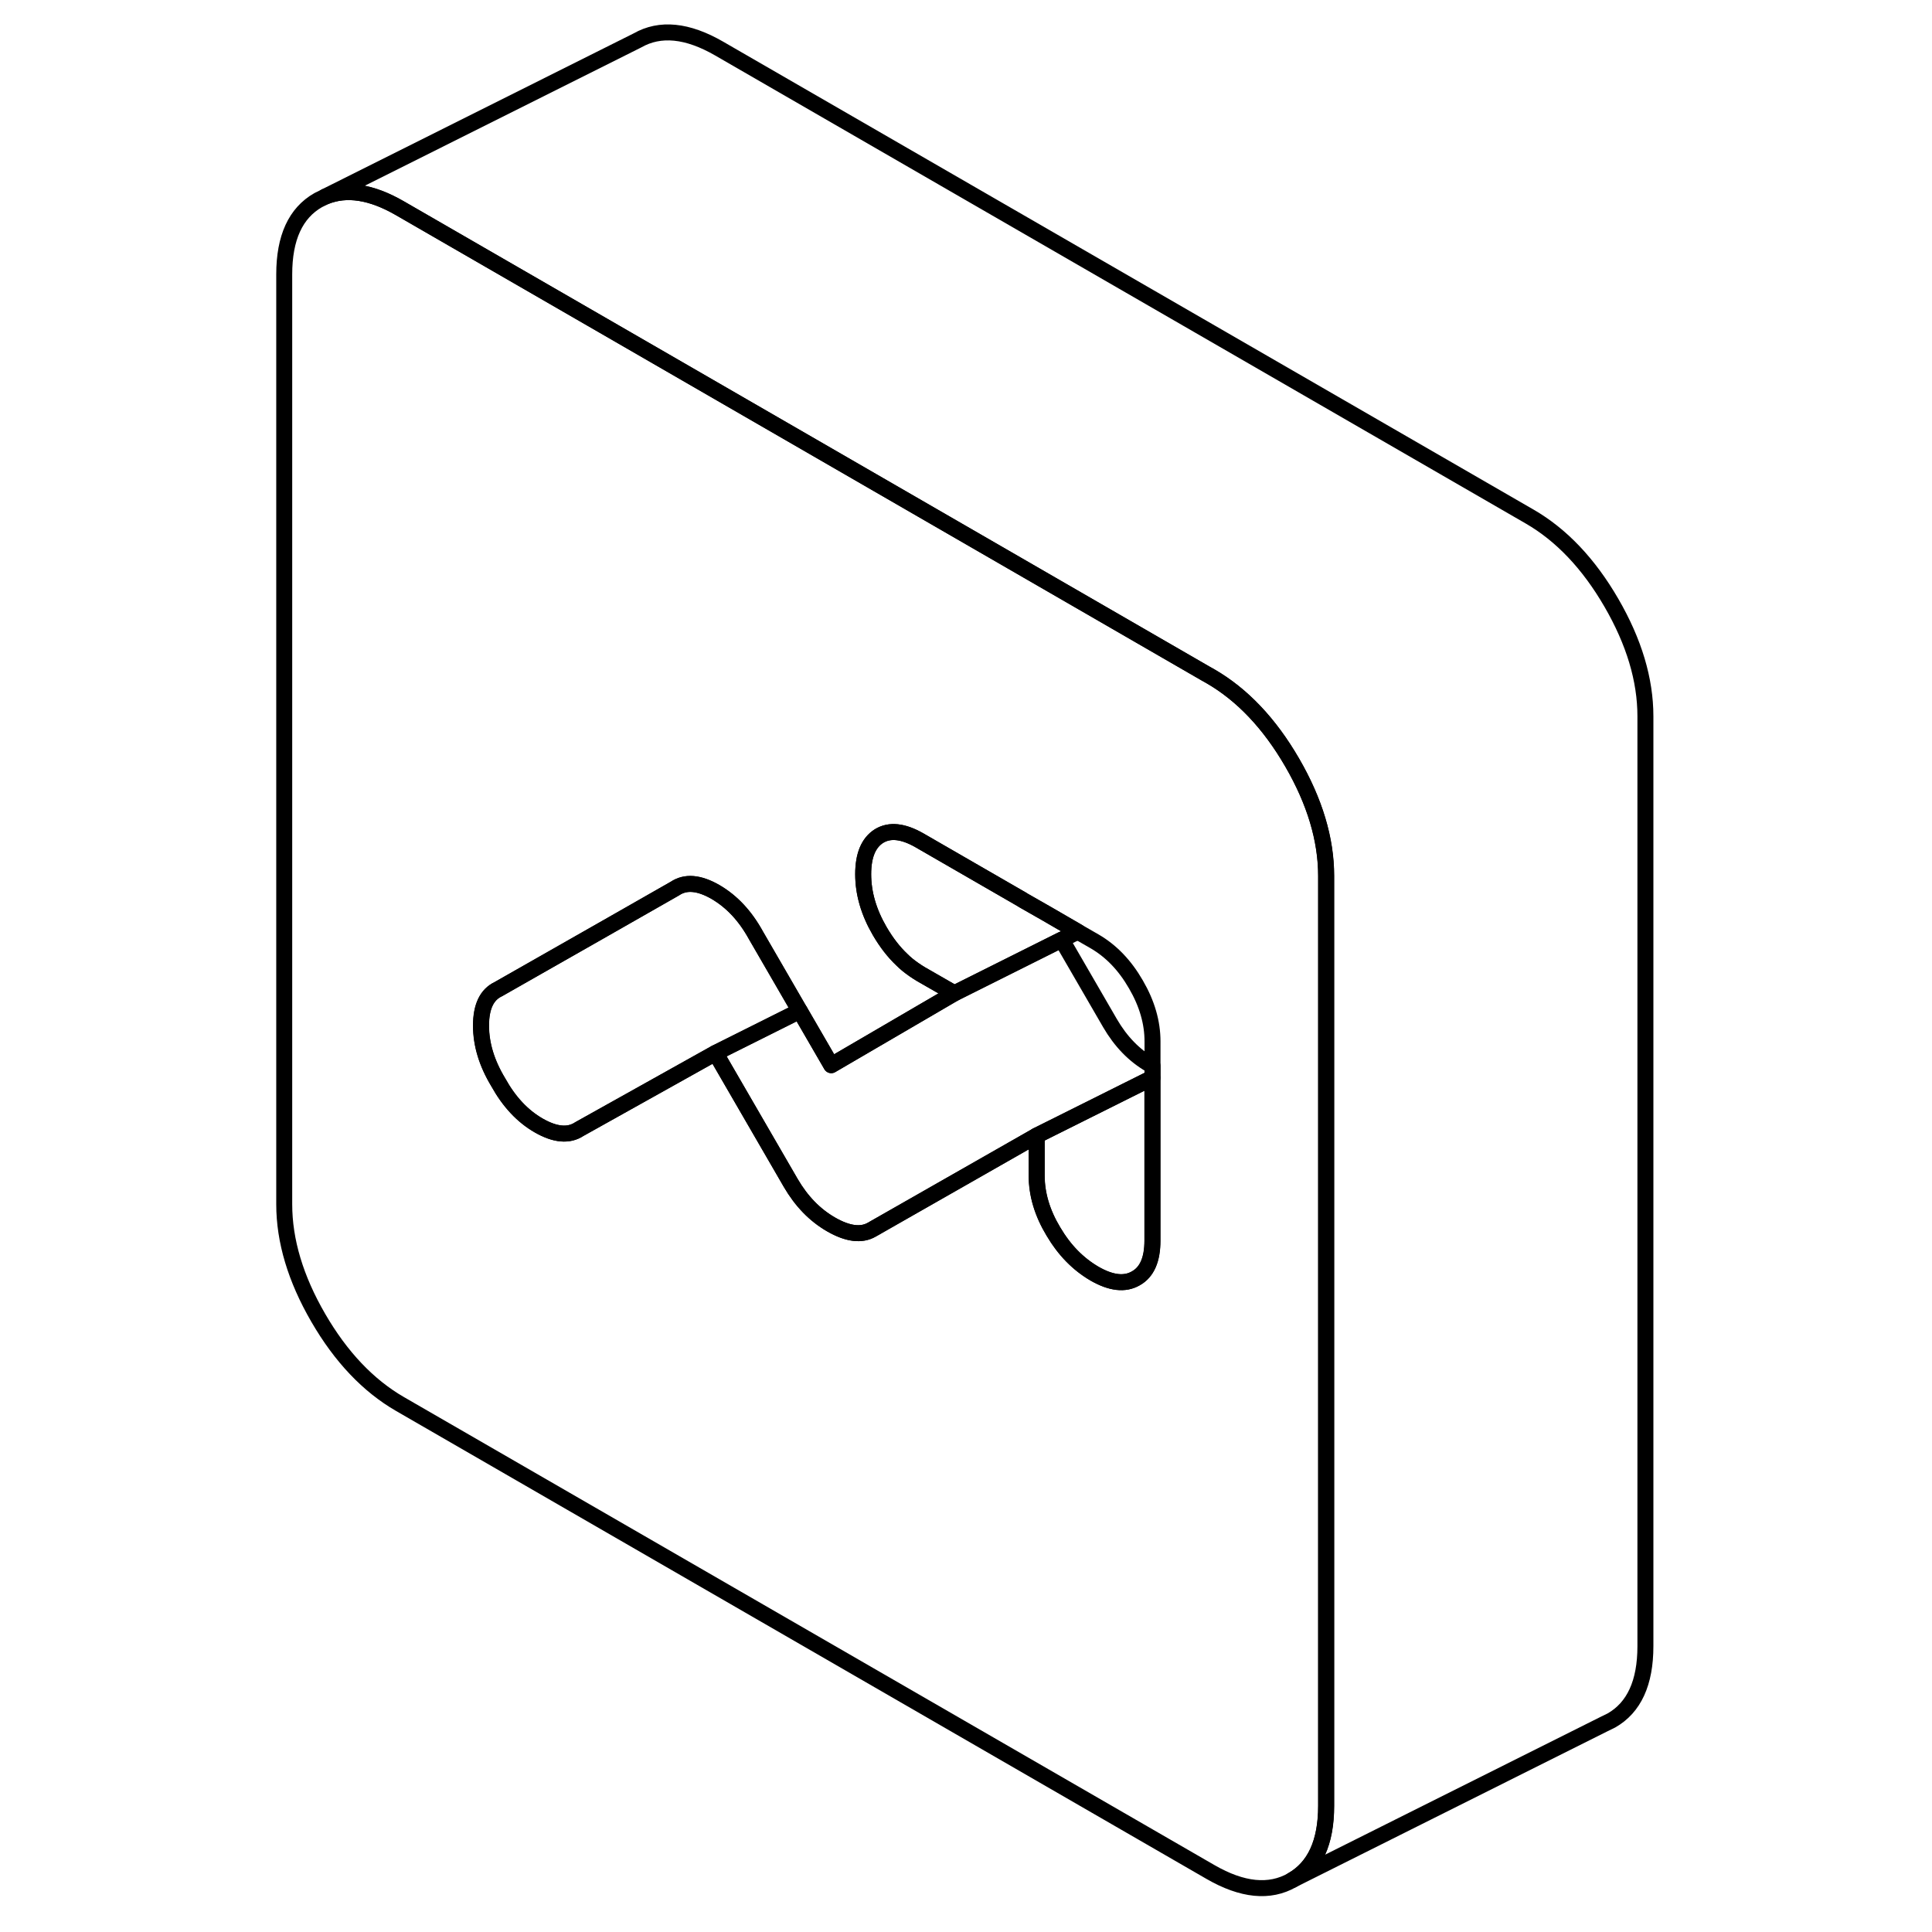 <svg width="24" height="24" viewBox="0 0 90 121" fill="none" xmlns="http://www.w3.org/2000/svg" stroke-width="1px" stroke-linecap="round" stroke-linejoin="round">
    <path d="M56.561 66.692C55.531 66.102 54.691 65.232 54.021 64.082L50.991 58.852L44.271 62.212L36.561 66.712L34.591 63.312L29.311 65.952L34.021 74.082C34.691 75.232 35.531 76.102 36.561 76.692C37.591 77.282 38.441 77.392 39.101 77.012L49.431 71.122L56.681 67.502V66.752C56.681 66.752 56.601 66.712 56.561 66.692Z" stroke="currentColor" stroke-linejoin="round"/>
    <path d="M65.431 47.752C64.011 45.302 62.301 43.502 60.311 42.352L59.991 42.172L22.301 20.402L9.551 13.042C7.771 12.012 6.211 11.772 4.881 12.312L4.431 12.532C3.011 13.342 2.301 14.892 2.301 17.182V75.422C2.301 77.712 3.011 80.082 4.431 82.532C5.851 84.982 7.561 86.782 9.551 87.932L60.311 117.242C62.301 118.392 64.011 118.562 65.431 117.752C66.851 116.942 67.561 115.392 67.561 113.102V54.862C67.561 52.572 66.851 50.202 65.431 47.752ZM56.681 77.702C56.681 78.882 56.341 79.672 55.641 80.062C54.951 80.462 54.091 80.362 53.061 79.772C52.031 79.172 51.171 78.302 50.481 77.132C49.781 75.972 49.431 74.802 49.431 73.622V71.122L39.101 77.012C38.441 77.392 37.591 77.282 36.561 76.692C35.531 76.102 34.691 75.232 34.021 74.082L29.311 65.952L23.011 69.472L20.791 70.712C20.131 71.152 19.281 71.082 18.251 70.492C17.221 69.902 16.381 68.992 15.711 67.782C14.991 66.592 14.631 65.412 14.631 64.232C14.631 63.052 14.991 62.292 15.711 61.952L22.301 58.202L26.771 55.652C27.441 55.202 28.281 55.272 29.311 55.862C30.341 56.462 31.181 57.362 31.851 58.582L34.591 63.312L36.561 66.712L44.271 62.212L42.181 61.012C41.881 60.832 41.591 60.632 41.321 60.412C41.211 60.322 41.101 60.222 40.991 60.112C40.471 59.622 40.011 59.022 39.601 58.322C38.901 57.122 38.561 55.932 38.561 54.752C38.561 53.572 38.891 52.782 39.551 52.362C40.221 51.952 41.061 52.042 42.091 52.632L48.521 56.342L48.561 56.372L50.051 57.222L52.001 58.352L53.061 58.962C54.091 59.562 54.951 60.452 55.641 61.652C56.341 62.852 56.681 64.042 56.681 65.222V77.702Z" stroke="currentColor" stroke-linejoin="round"/>
    <path d="M56.671 67.502V77.702C56.671 78.882 56.331 79.672 55.631 80.062C54.941 80.462 54.081 80.362 53.051 79.772C52.021 79.172 51.161 78.302 50.471 77.132C49.771 75.972 49.421 74.802 49.421 73.622V71.122L56.671 67.502Z" stroke="currentColor" stroke-linejoin="round"/>
    <path d="M52.001 58.352L50.991 58.852L44.271 62.212L42.181 61.012C41.881 60.832 41.591 60.632 41.321 60.412C41.211 60.322 41.101 60.222 40.991 60.112C40.471 59.622 40.011 59.022 39.601 58.322C38.901 57.122 38.561 55.932 38.561 54.752C38.561 53.572 38.891 52.782 39.551 52.362C40.221 51.952 41.061 52.042 42.091 52.632L48.521 56.342L48.561 56.372L50.051 57.222L52.001 58.352Z" stroke="currentColor" stroke-linejoin="round"/>
    <path d="M34.581 63.312L29.301 65.952L23.001 69.472L20.781 70.712C20.121 71.152 19.271 71.082 18.241 70.492C17.211 69.902 16.371 68.992 15.701 67.782C14.981 66.592 14.621 65.412 14.621 64.232C14.621 63.052 14.981 62.292 15.701 61.952L22.291 58.202L26.761 55.652C27.431 55.202 28.271 55.272 29.301 55.862C30.331 56.462 31.171 57.362 31.841 58.582L34.581 63.312Z" stroke="currentColor" stroke-linejoin="round"/>
    <path d="M87.551 44.862V103.102C87.551 105.392 86.841 106.942 85.421 107.752L84.971 107.972L65.421 117.752C66.841 116.942 67.551 115.392 67.551 113.102V54.862C67.551 52.572 66.841 50.202 65.421 47.752C64.001 45.302 62.291 43.502 60.301 42.352L59.981 42.172L22.291 20.402L9.541 13.042C7.761 12.012 6.201 11.772 4.871 12.312L24.421 2.532C25.841 1.722 27.551 1.892 29.541 3.042L80.301 32.352C82.291 33.502 84.001 35.302 85.421 37.752C86.841 40.202 87.551 42.572 87.551 44.862Z" stroke="currentColor" stroke-linejoin="round"/>
</svg>